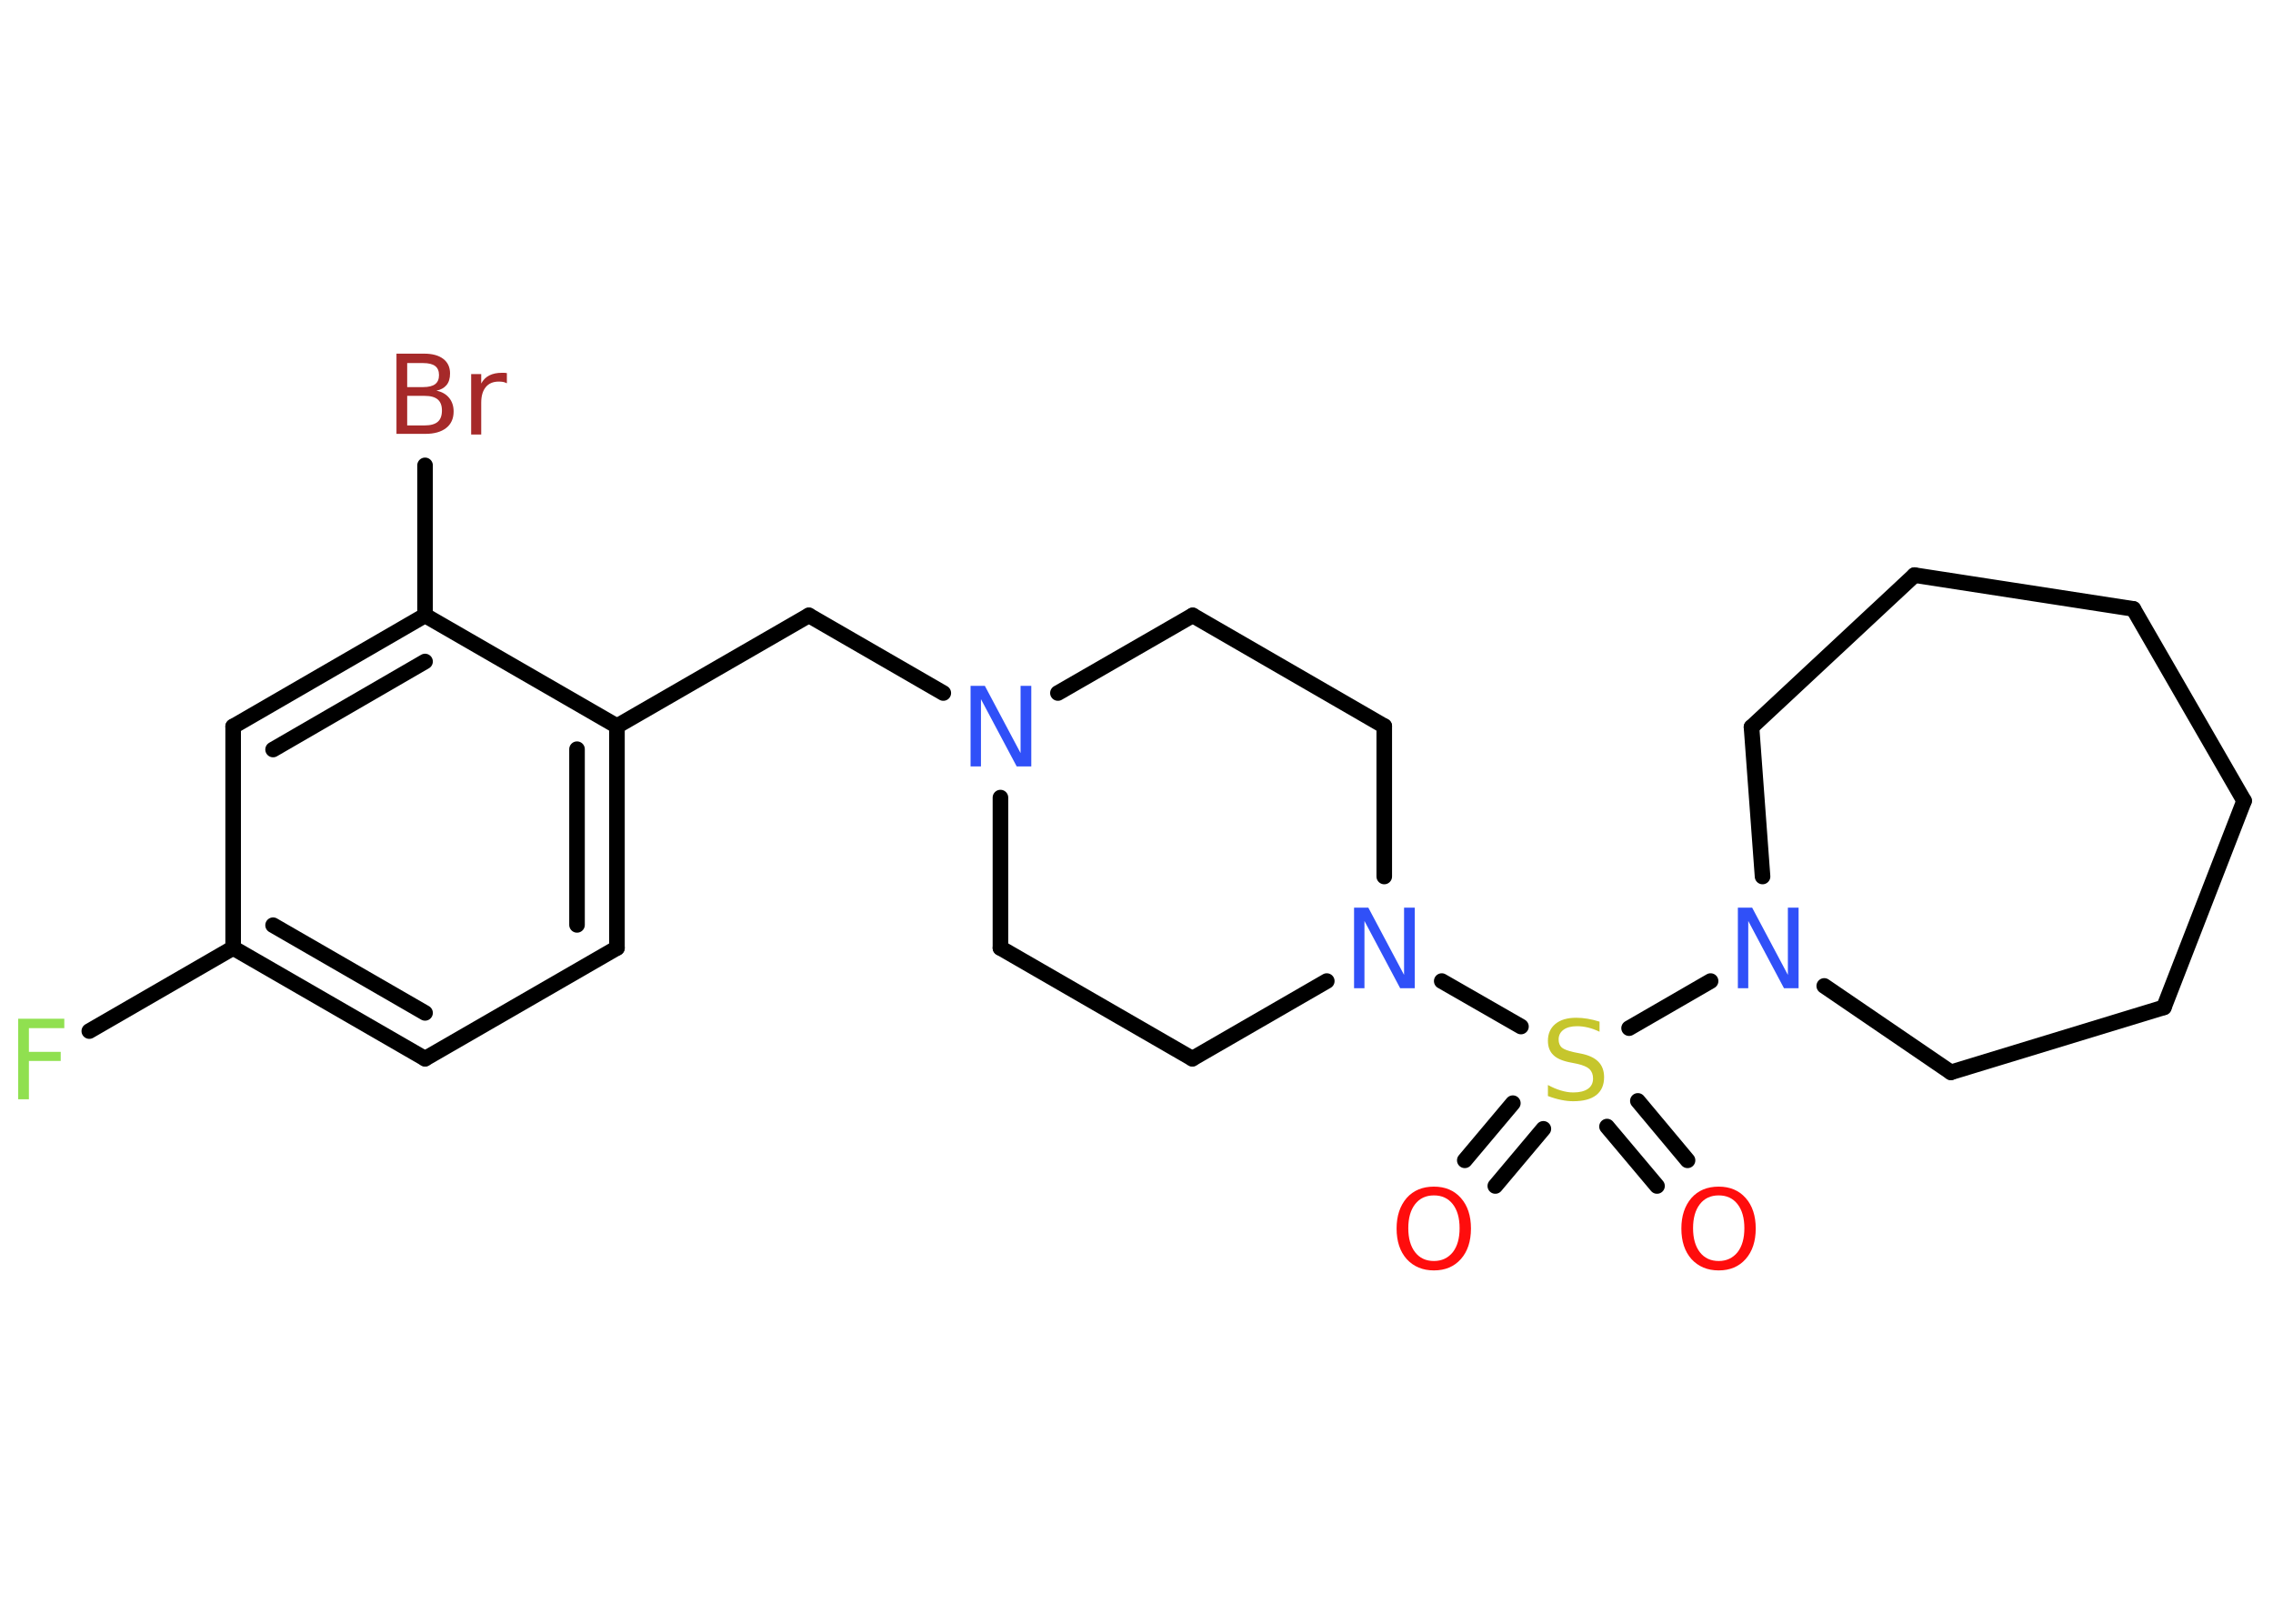<?xml version='1.0' encoding='UTF-8'?>
<!DOCTYPE svg PUBLIC "-//W3C//DTD SVG 1.1//EN" "http://www.w3.org/Graphics/SVG/1.1/DTD/svg11.dtd">
<svg version='1.2' xmlns='http://www.w3.org/2000/svg' xmlns:xlink='http://www.w3.org/1999/xlink' width='70.0mm' height='50.0mm' viewBox='0 0 70.0 50.0'>
  <desc>Generated by the Chemistry Development Kit (http://github.com/cdk)</desc>
  <g stroke-linecap='round' stroke-linejoin='round' stroke='#000000' stroke-width='.48' fill='#3050F8'>
    <rect x='.0' y='.0' width='70.0' height='50.0' fill='#FFFFFF' stroke='none'/>
    <g id='mol1' class='mol'>
      <g id='mol1bnd1' class='bond'>
        <line x1='45.11' y1='35.73' x2='46.59' y2='33.97'/>
        <line x1='46.05' y1='36.52' x2='47.53' y2='34.76'/>
      </g>
      <g id='mol1bnd2' class='bond'>
        <line x1='50.44' y1='33.9' x2='51.97' y2='35.73'/>
        <line x1='49.49' y1='34.69' x2='51.03' y2='36.52'/>
      </g>
      <line id='mol1bnd3' class='bond' x1='50.17' y1='31.66' x2='52.68' y2='30.21'/>
      <line id='mol1bnd4' class='bond' x1='56.18' y1='30.36' x2='60.08' y2='33.02'/>
      <line id='mol1bnd5' class='bond' x1='60.08' y1='33.02' x2='66.64' y2='31.02'/>
      <line id='mol1bnd6' class='bond' x1='66.64' y1='31.02' x2='69.11' y2='24.66'/>
      <line id='mol1bnd7' class='bond' x1='69.11' y1='24.66' x2='65.7' y2='18.75'/>
      <line id='mol1bnd8' class='bond' x1='65.7' y1='18.75' x2='58.96' y2='17.71'/>
      <line id='mol1bnd9' class='bond' x1='58.96' y1='17.71' x2='53.94' y2='22.39'/>
      <line id='mol1bnd10' class='bond' x1='54.28' y1='26.99' x2='53.94' y2='22.39'/>
      <line id='mol1bnd11' class='bond' x1='46.84' y1='31.61' x2='44.4' y2='30.21'/>
      <line id='mol1bnd12' class='bond' x1='40.86' y1='30.21' x2='36.72' y2='32.6'/>
      <line id='mol1bnd13' class='bond' x1='36.72' y1='32.6' x2='30.81' y2='29.19'/>
      <line id='mol1bnd14' class='bond' x1='30.81' y1='29.19' x2='30.81' y2='24.56'/>
      <line id='mol1bnd15' class='bond' x1='29.05' y1='21.34' x2='24.91' y2='18.95'/>
      <line id='mol1bnd16' class='bond' x1='24.91' y1='18.95' x2='19.0' y2='22.36'/>
      <g id='mol1bnd17' class='bond'>
        <line x1='19.0' y1='29.19' x2='19.0' y2='22.36'/>
        <line x1='17.77' y1='28.48' x2='17.77' y2='23.07'/>
      </g>
      <line id='mol1bnd18' class='bond' x1='19.0' y1='29.19' x2='13.09' y2='32.6'/>
      <g id='mol1bnd19' class='bond'>
        <line x1='7.18' y1='29.19' x2='13.09' y2='32.6'/>
        <line x1='8.41' y1='28.49' x2='13.09' y2='31.19'/>
      </g>
      <line id='mol1bnd20' class='bond' x1='7.18' y1='29.19' x2='2.75' y2='31.75'/>
      <line id='mol1bnd21' class='bond' x1='7.18' y1='29.19' x2='7.18' y2='22.37'/>
      <g id='mol1bnd22' class='bond'>
        <line x1='13.09' y1='18.95' x2='7.18' y2='22.37'/>
        <line x1='13.09' y1='20.37' x2='8.41' y2='23.08'/>
      </g>
      <line id='mol1bnd23' class='bond' x1='19.0' y1='22.36' x2='13.09' y2='18.95'/>
      <line id='mol1bnd24' class='bond' x1='13.09' y1='18.95' x2='13.09' y2='14.33'/>
      <line id='mol1bnd25' class='bond' x1='32.58' y1='21.34' x2='36.73' y2='18.95'/>
      <line id='mol1bnd26' class='bond' x1='36.73' y1='18.95' x2='42.63' y2='22.36'/>
      <line id='mol1bnd27' class='bond' x1='42.63' y1='26.99' x2='42.63' y2='22.36'/>
      <path id='mol1atm1' class='atom' d='M44.16 36.81q-.37 .0 -.58 .27q-.21 .27 -.21 .74q.0 .47 .21 .74q.21 .27 .58 .27q.36 .0 .58 -.27q.21 -.27 .21 -.74q.0 -.47 -.21 -.74q-.21 -.27 -.58 -.27zM44.16 36.54q.52 .0 .83 .35q.31 .35 .31 .94q.0 .59 -.31 .94q-.31 .35 -.83 .35q-.52 .0 -.84 -.35q-.31 -.35 -.31 -.94q.0 -.58 .31 -.94q.31 -.35 .84 -.35z' stroke='none' fill='#FF0D0D'/>
      <path id='mol1atm2' class='atom' d='M49.26 31.44v.33q-.19 -.09 -.36 -.13q-.17 -.04 -.33 -.04q-.27 .0 -.42 .11q-.15 .11 -.15 .3q.0 .16 .1 .25q.1 .08 .37 .14l.2 .04q.37 .07 .55 .25q.18 .18 .18 .48q.0 .36 -.24 .55q-.24 .19 -.71 .19q-.18 .0 -.37 -.04q-.2 -.04 -.41 -.12v-.34q.2 .11 .4 .17q.2 .06 .38 .06q.29 .0 .45 -.11q.16 -.11 .16 -.32q.0 -.18 -.11 -.29q-.11 -.1 -.37 -.16l-.2 -.04q-.38 -.07 -.54 -.23q-.17 -.16 -.17 -.44q.0 -.33 .23 -.52q.23 -.19 .64 -.19q.17 .0 .35 .03q.18 .03 .37 .09z' stroke='none' fill='#C6C62C'/>
      <path id='mol1atm3' class='atom' d='M52.93 36.81q-.37 .0 -.58 .27q-.21 .27 -.21 .74q.0 .47 .21 .74q.21 .27 .58 .27q.36 .0 .58 -.27q.21 -.27 .21 -.74q.0 -.47 -.21 -.74q-.21 -.27 -.58 -.27zM52.93 36.54q.52 .0 .83 .35q.31 .35 .31 .94q.0 .59 -.31 .94q-.31 .35 -.83 .35q-.52 .0 -.84 -.35q-.31 -.35 -.31 -.94q.0 -.58 .31 -.94q.31 -.35 .84 -.35z' stroke='none' fill='#FF0D0D'/>
      <path id='mol1atm4' class='atom' d='M53.51 27.95h.45l1.1 2.07v-2.07h.33v2.48h-.45l-1.1 -2.07v2.07h-.32v-2.48z' stroke='none'/>
      <path id='mol1atm11' class='atom' d='M41.69 27.95h.45l1.1 2.07v-2.07h.33v2.48h-.45l-1.1 -2.07v2.07h-.32v-2.48z' stroke='none'/>
      <path id='mol1atm14' class='atom' d='M29.88 21.12h.45l1.1 2.07v-2.07h.33v2.48h-.45l-1.1 -2.07v2.07h-.32v-2.48z' stroke='none'/>
      <path id='mol1atm20' class='atom' d='M.56 31.37h1.42v.29h-1.09v.73h.98v.28h-.98v1.18h-.33v-2.48z' stroke='none' fill='#90E050'/>
      <path id='mol1atm23' class='atom' d='M12.54 12.19v.91h.54q.27 .0 .4 -.11q.13 -.11 .13 -.35q.0 -.23 -.13 -.34q-.13 -.11 -.4 -.11h-.54zM12.54 11.17v.75h.49q.25 .0 .37 -.09q.12 -.09 .12 -.28q.0 -.19 -.12 -.28q-.12 -.09 -.37 -.09h-.49zM12.21 10.89h.85q.38 .0 .59 .16q.21 .16 .21 .45q.0 .23 -.11 .36q-.11 .13 -.31 .17q.25 .05 .39 .22q.14 .17 .14 .42q.0 .33 -.23 .51q-.23 .18 -.64 .18h-.89v-2.48zM15.6 11.8q-.05 -.03 -.11 -.04q-.06 -.01 -.13 -.01q-.26 .0 -.4 .17q-.14 .17 -.14 .48v.98h-.31v-1.86h.31v.29q.09 -.17 .25 -.25q.16 -.08 .38 -.08q.03 .0 .07 .0q.04 .0 .09 .01v.31z' stroke='none' fill='#A62929'/>
    </g>
  </g>
</svg>
